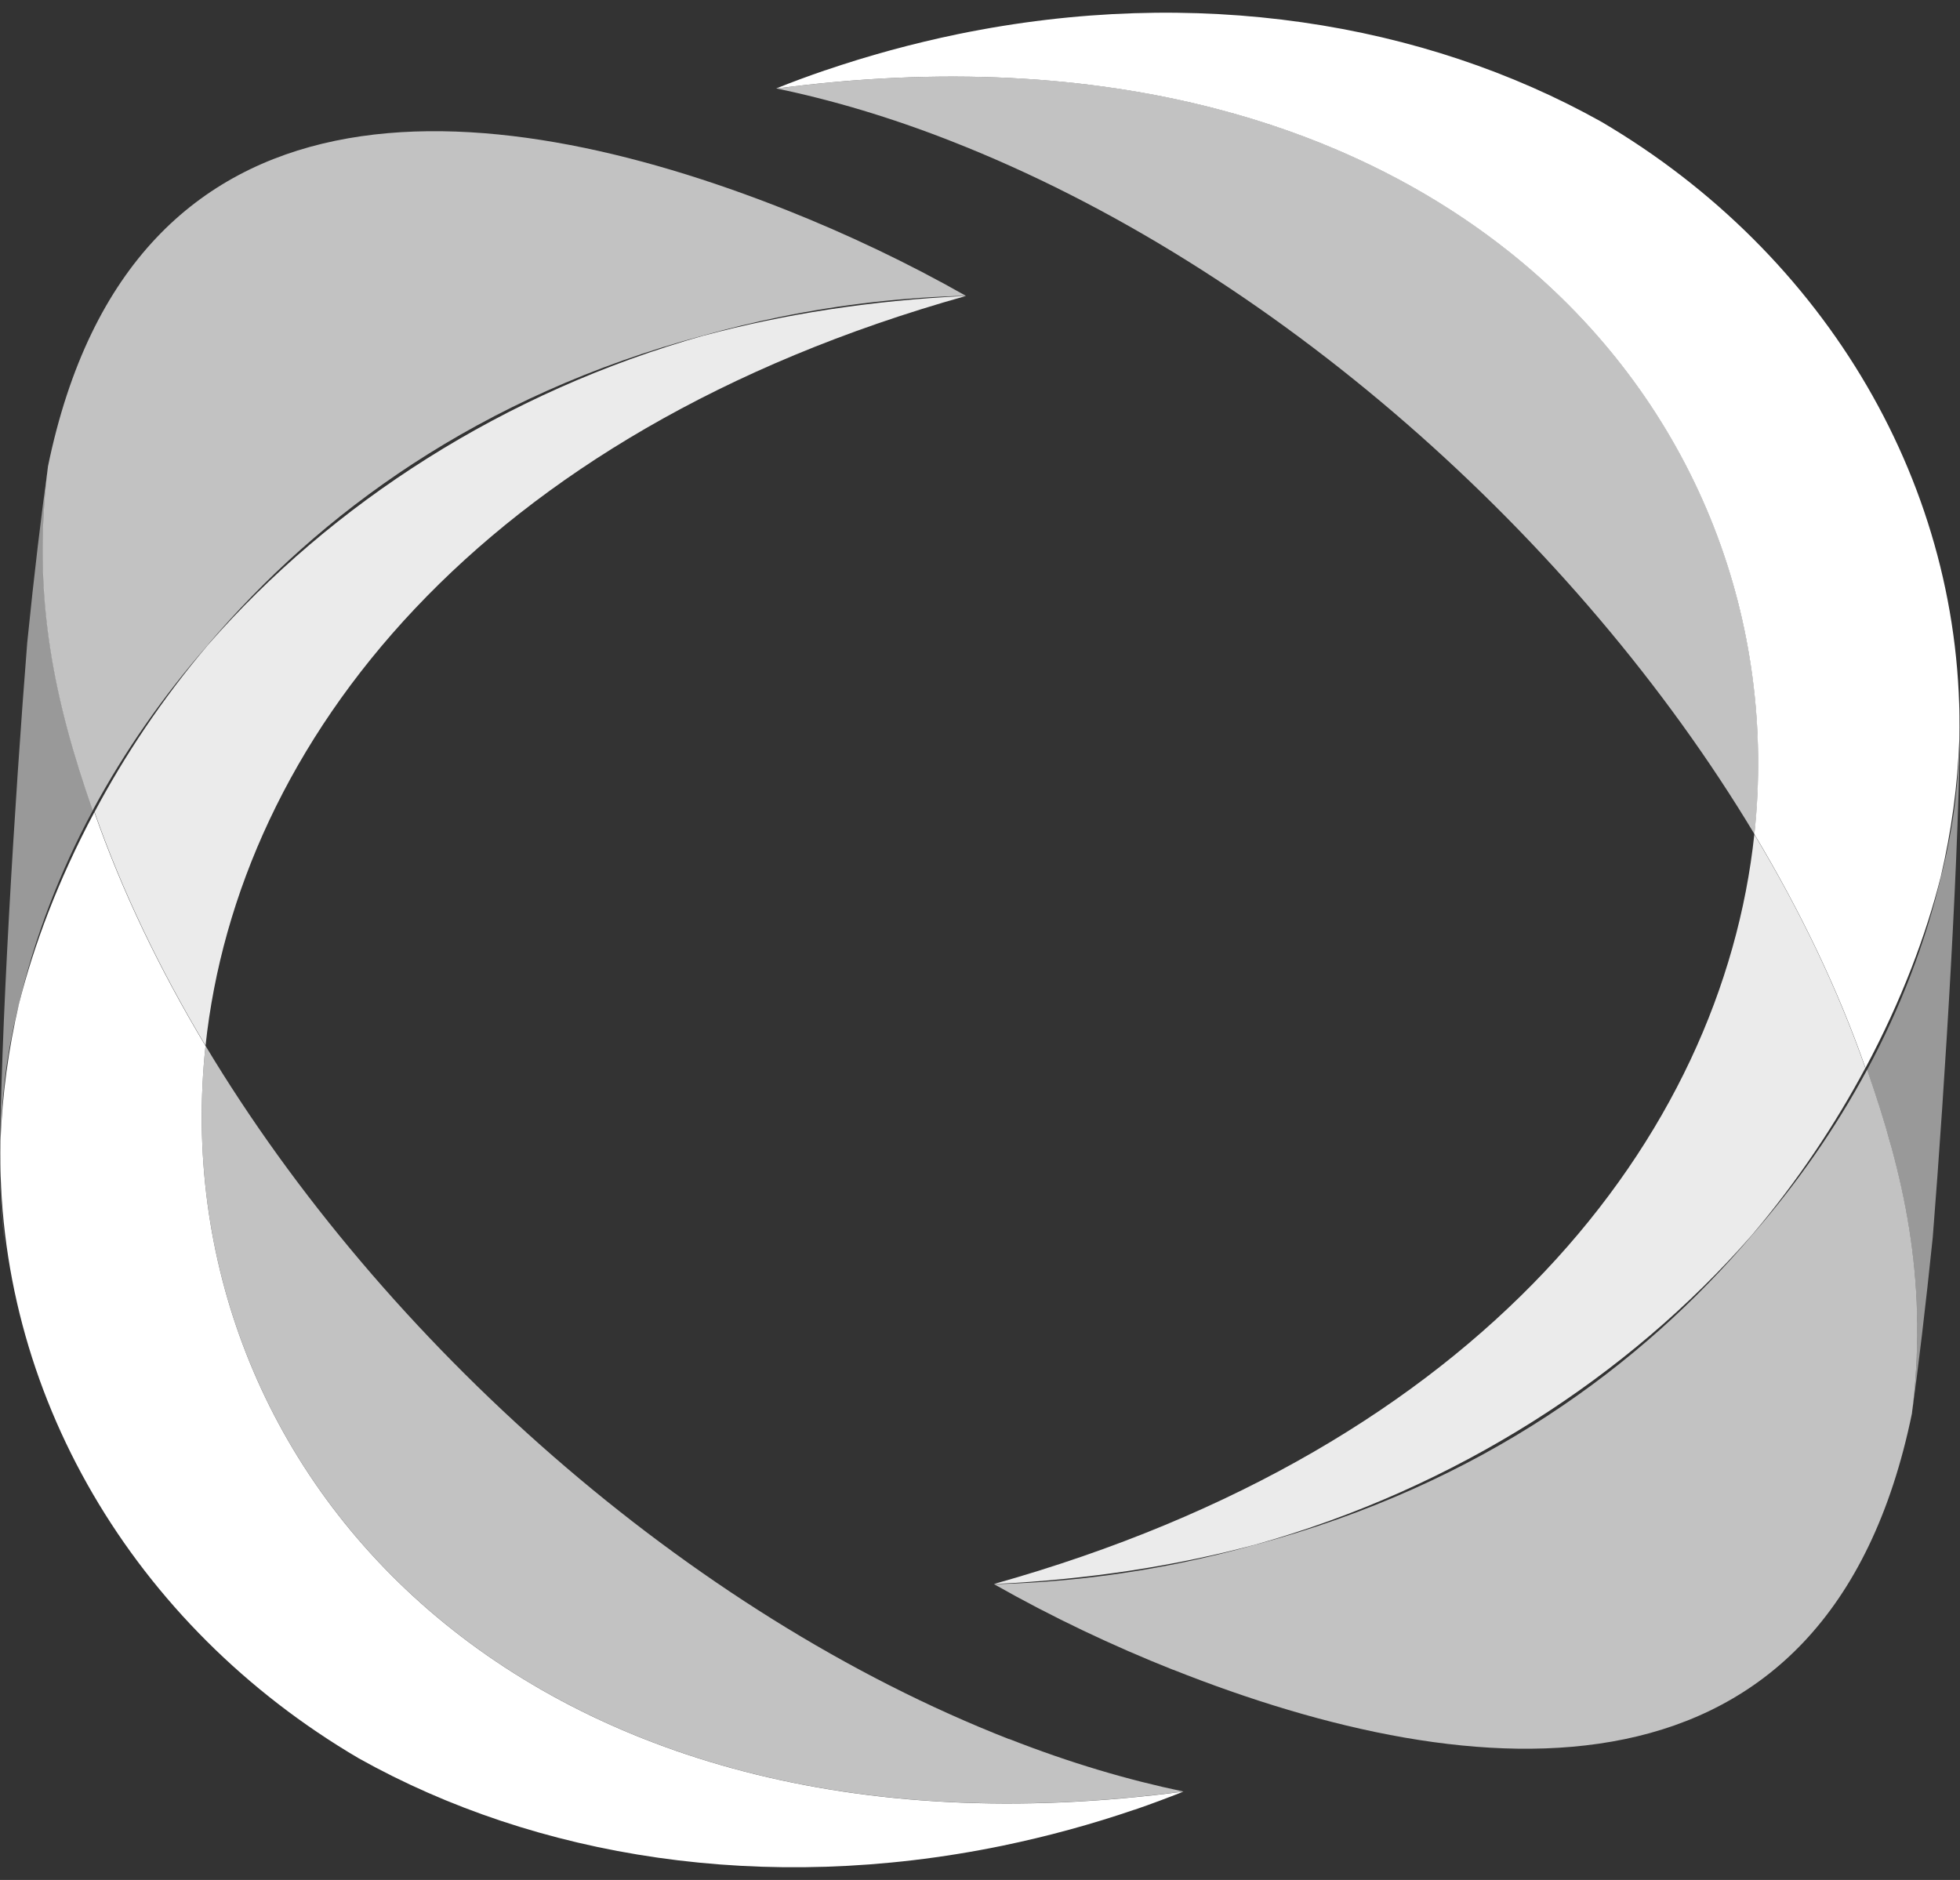 <svg width="49" height="47" viewBox="0 0 49 47" fill="none" xmlns="http://www.w3.org/2000/svg">
<rect x="0" y="0" width="49" height="47" fill="#333333" stroke="none"/>
<path opacity="0.7" fill-rule="evenodd" clip-rule="evenodd" d="M29.324 41.742C36.898 44.752 45.708 45.501 47.799 35.335V35.327L47.829 35.084C48.178 31.934 47.601 29.383 46.678 26.743L46.661 26.775C45.879 28.222 44.919 29.598 43.802 30.878C41.036 34.143 37.019 37.109 31.408 38.612C31.408 38.612 31.408 38.612 31.405 38.612C30.784 38.787 30.15 38.943 29.509 39.074C27.931 39.397 26.374 39.569 24.851 39.605C26.314 40.434 27.814 41.144 29.328 41.746L29.324 41.742Z" fill="white"/>
<path opacity="0.7" fill-rule="evenodd" clip-rule="evenodd" d="M5.198 16.118C7.964 12.853 11.987 9.883 17.599 8.384C18.219 8.209 18.85 8.057 19.488 7.926C21.065 7.603 22.622 7.431 24.146 7.395C22.683 6.566 21.183 5.856 19.669 5.254C12.098 2.248 3.292 1.499 1.198 11.665C1.198 11.665 1.198 11.669 1.198 11.673C0.789 14.934 1.373 17.554 2.319 20.257C2.326 20.249 2.329 20.237 2.336 20.225C3.118 18.778 4.081 17.398 5.198 16.122V16.118Z" fill="white"/>
<path opacity="0.7" fill-rule="evenodd" clip-rule="evenodd" d="M25.23 43.48C17.176 40.33 9.581 33.549 5.138 26.145C4.01 36.718 13.011 46.984 29.583 44.788C28.2 44.5 26.743 44.07 25.23 43.476V43.48Z" fill="white"/>
<path fill-rule="evenodd" clip-rule="evenodd" d="M29.583 44.791C13.011 46.984 4.01 36.722 5.138 26.149C3.983 24.224 3.04 22.258 2.359 20.305C1.45 22.007 0.836 23.658 0.473 25.101C0.211 26.225 0.057 27.365 0.013 28.517C-0.128 34.801 3.332 40.649 8.967 43.958C13.417 46.446 19.105 47.367 25.045 46.147C26.183 45.912 27.29 45.609 28.364 45.242C28.371 45.242 28.374 45.242 28.381 45.238C28.787 45.099 29.19 44.947 29.586 44.791H29.583Z" fill="white"/>
<path opacity="0.9" fill-rule="evenodd" clip-rule="evenodd" d="M17.605 8.388C17.605 8.388 17.605 8.388 17.602 8.388C17.602 8.388 17.602 8.388 17.605 8.388ZM5.138 26.145C5.947 18.562 11.971 10.816 24.149 7.399C21.76 7.511 19.585 7.858 17.605 8.388C17.605 8.388 17.605 8.388 17.602 8.388C17.602 8.388 17.602 8.388 17.599 8.388C12.598 9.799 8.299 12.582 5.202 16.119C4.041 17.49 3.104 18.909 2.363 20.301C3.044 22.254 3.987 24.22 5.141 26.145H5.138Z" fill="white"/>
<path opacity="0.5" fill-rule="evenodd" clip-rule="evenodd" d="M0.01 29.578C0.044 30.327 0.097 31.001 0.181 31.571C0.084 30.91 0.03 30.244 0.01 29.582H0.007L0.01 29.578ZM2.322 20.257C1.49 21.804 0.866 23.43 0.477 25.097C0.305 25.77 0.191 26.396 0.124 26.963C0.064 27.481 0.027 27.995 0.017 28.509C0.003 28.86 0.003 29.215 0.01 29.57C0.007 29.47 0.003 29.371 0 29.267C0 25.966 0.376 19.906 0.681 16.063C0.856 14.332 1.04 12.802 1.201 11.665C0.792 14.927 1.376 17.546 2.322 20.249V20.257Z" fill="white"/>
<path opacity="0.7" fill-rule="evenodd" clip-rule="evenodd" d="M23.77 3.524C31.824 6.674 39.419 13.455 43.862 20.855C44.99 10.282 35.989 0.016 19.418 2.213C20.8 2.5 22.257 2.93 23.77 3.524Z" fill="white"/>
<path fill-rule="evenodd" clip-rule="evenodd" d="M19.414 2.213C35.986 0.02 44.986 10.282 43.859 20.855C45.013 22.78 45.956 24.746 46.637 26.699C47.547 24.997 48.161 23.346 48.523 21.903C48.785 20.779 48.943 19.635 48.983 18.483C49.124 12.2 45.664 6.351 40.03 3.042C35.58 0.554 29.891 -0.367 23.951 0.853C22.814 1.088 21.706 1.391 20.632 1.758C20.626 1.758 20.622 1.758 20.616 1.762C20.209 1.902 19.807 2.049 19.411 2.209L19.414 2.213Z" fill="white"/>
<path opacity="0.9" fill-rule="evenodd" clip-rule="evenodd" d="M43.859 20.855C43.05 28.438 37.026 36.184 24.847 39.601C27.24 39.489 29.422 39.142 31.401 38.612C36.402 37.201 40.701 34.418 43.798 30.878C44.956 29.51 45.892 28.087 46.634 26.7C45.953 24.746 45.01 22.78 43.855 20.855H43.859Z" fill="white"/>
<path opacity="0.5" fill-rule="evenodd" clip-rule="evenodd" d="M48.527 21.903C48.138 23.574 47.51 25.2 46.678 26.747C47.624 29.454 48.208 32.074 47.799 35.339C47.799 35.339 47.799 35.335 47.799 35.331C47.956 34.195 48.141 32.664 48.319 30.933C48.624 27.09 49 21.034 49 17.733C48.997 17.63 48.993 17.53 48.99 17.43C49 17.785 48.997 18.136 48.987 18.491C48.977 19.005 48.94 19.519 48.879 20.038C48.812 20.604 48.698 21.234 48.527 21.907V21.903Z" fill="white"/>
</svg>
